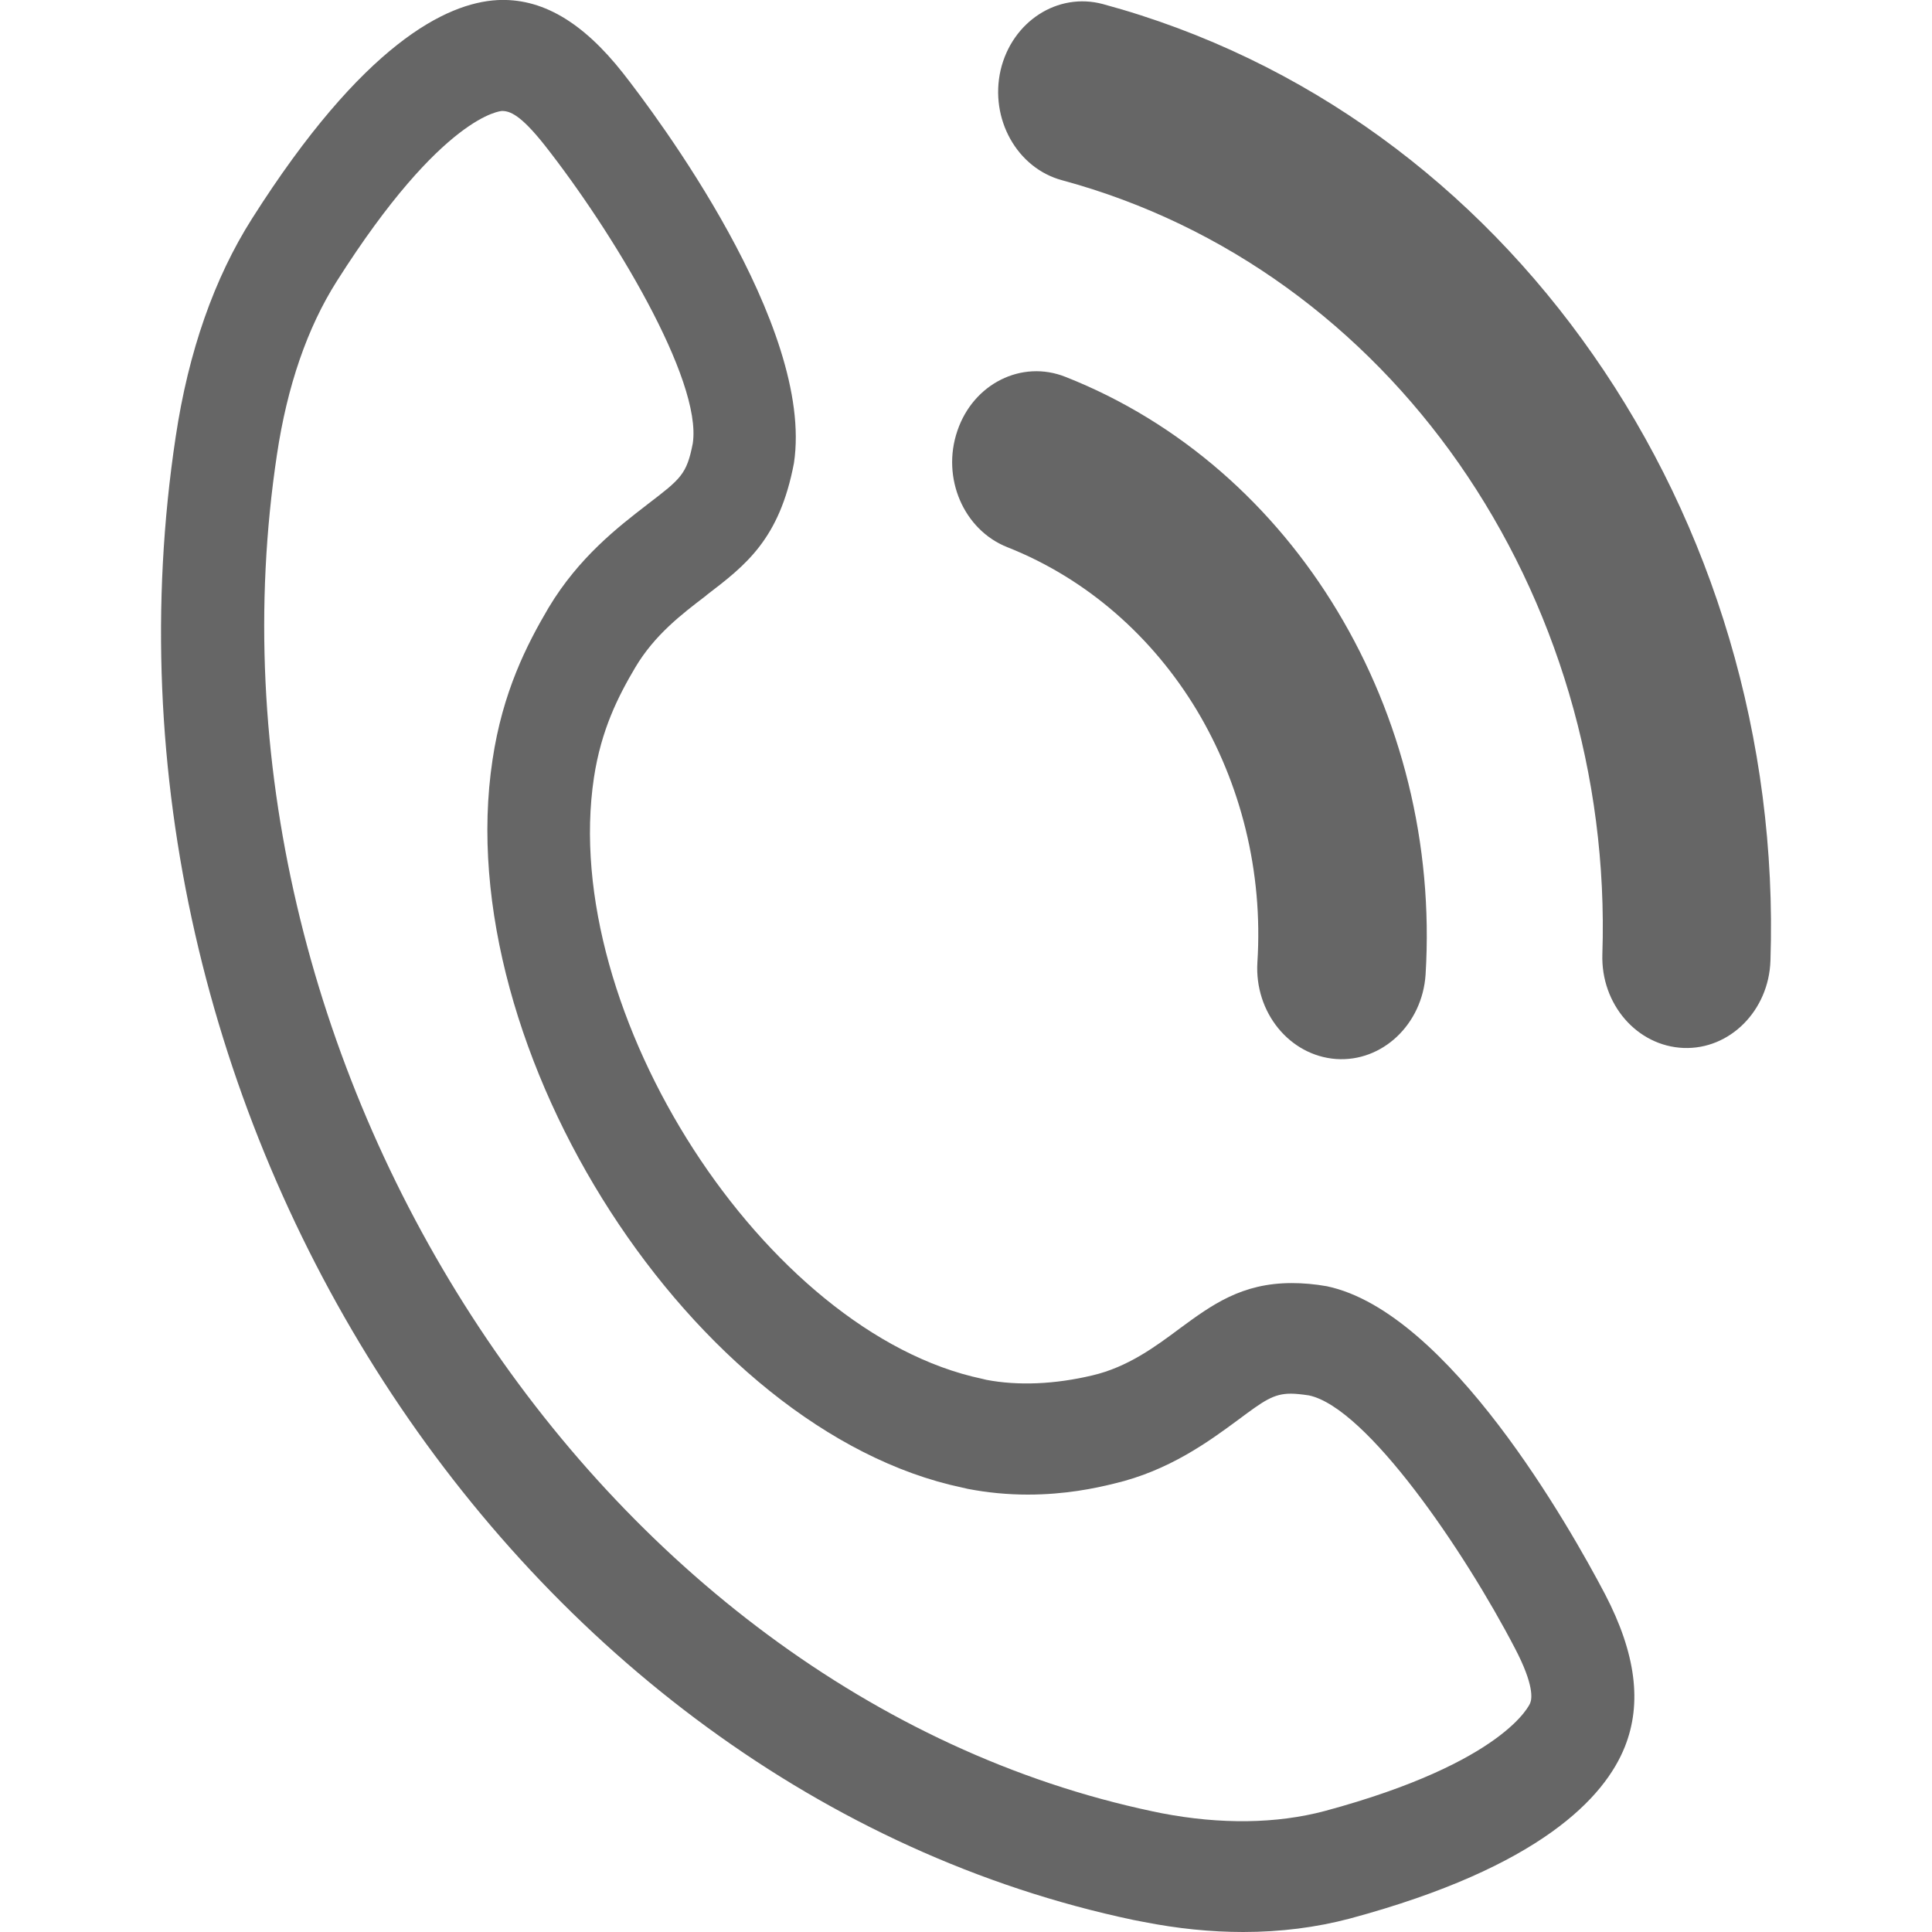 <?xml version="1.0" encoding="utf-8"?>
<!-- Generator: Adobe Illustrator 16.0.0, SVG Export Plug-In . SVG Version: 6.00 Build 0)  -->
<!DOCTYPE svg PUBLIC "-//W3C//DTD SVG 1.1//EN" "http://www.w3.org/Graphics/SVG/1.1/DTD/svg11.dtd">
<svg version="1.1" id="图层_1" xmlns="http://www.w3.org/2000/svg" xmlns:xlink="http://www.w3.org/1999/xlink" x="0px" y="0px"
	 width="50px" height="50px" viewBox="0 0 50 50" enable-background="new 0 0 50 50" xml:space="preserve">
<g>
	<g>
		<path fill="#666666" d="M34.34,33.288c-0.322-0.057-0.623-0.082-0.908-0.082c-1.301,0-2.074,0.568-2.896,1.172
			c-0.631,0.471-1.351,1.004-2.266,1.217c-0.973,0.232-1.926,0.271-2.743,0.115l-0.111-0.027
			c-5.61-1.186-10.961-9.473-10.045-15.558c0.188-1.238,0.627-2.104,1.07-2.852c0.5-0.842,1.204-1.379,1.827-1.854l0.017-0.017
			c1.013-0.775,1.888-1.444,2.262-3.416c0.537-3.558-3.593-9.033-4.423-10.093c-1.054-1.338-2.116-1.953-3.263-1.89
			C11.558,0.08,9.401,1.12,6.521,5.66C5.544,7.2,4.877,9.099,4.547,11.304C1.915,28.72,13.267,46.3,29.335,49.689L29.6,49.74
			c0.871,0.172,1.737,0.26,2.575,0.26c0.969,0,1.896-0.119,2.759-0.348c4.943-1.33,6.6-3.149,7.116-4.444
			c0.452-1.129,0.285-2.422-0.513-3.953C40.643,39.554,37.488,33.952,34.34,33.288z M39.601,44.075
			c-0.004,0.018-0.639,1.533-5.317,2.794c-1.242,0.33-2.686,0.352-4.22,0.057l-0.228-0.047C15.399,43.833,4.808,27.425,7.167,11.768
			c0.265-1.776,0.785-3.286,1.55-4.492c2.75-4.335,4.264-4.404,4.276-4.404c0.208,0,0.484,0.106,1.099,0.881
			c1.741,2.211,4.085,6.071,3.837,7.721c-0.155,0.801-0.31,0.919-1.168,1.575l-0.02,0.016c-0.741,0.572-1.758,1.353-2.543,2.661
			c-0.569,0.965-1.192,2.188-1.452,3.941c-1.14,7.515,5.224,17.371,12.158,18.832l0.143,0.033c0.508,0.098,1.03,0.148,1.554,0.148
			c0.964,0,1.737-0.162,2.233-0.285c1.416-0.332,2.449-1.088,3.203-1.645c0.667-0.496,0.919-0.682,1.371-0.682
			c0.121,0,0.272,0.016,0.468,0.045c1.497,0.318,4.02,4.023,5.334,6.551C39.702,43.604,39.649,43.964,39.601,44.075z M41.229,9.182
			c-3.035-4.355-7.414-7.649-12.688-9.077c-1.168-0.313-2.348,0.449-2.645,1.708c-0.289,1.262,0.424,2.537,1.588,2.851
			c4.271,1.155,7.819,3.818,10.27,7.328c2.502,3.586,3.869,8.059,3.715,12.704c-0.041,1.294,0.898,2.376,2.1,2.425
			c1.199,0.047,2.209-0.969,2.25-2.259C46.009,19.125,44.32,13.606,41.229,9.182z M26.072,14.162c2.07,0.82,3.76,2.328,4.895,4.208
			c1.139,1.895,1.725,4.18,1.574,6.537c-0.077,1.291,0.83,2.41,2.035,2.5c1.195,0.084,2.233-0.895,2.318-2.186
			c0.208-3.388-0.635-6.673-2.282-9.407c-1.636-2.72-4.069-4.891-7.039-6.061c-1.132-0.45-2.384,0.177-2.796,1.396
			C24.359,12.368,24.94,13.716,26.072,14.162z"/>
	</g>
</g>
</svg>
